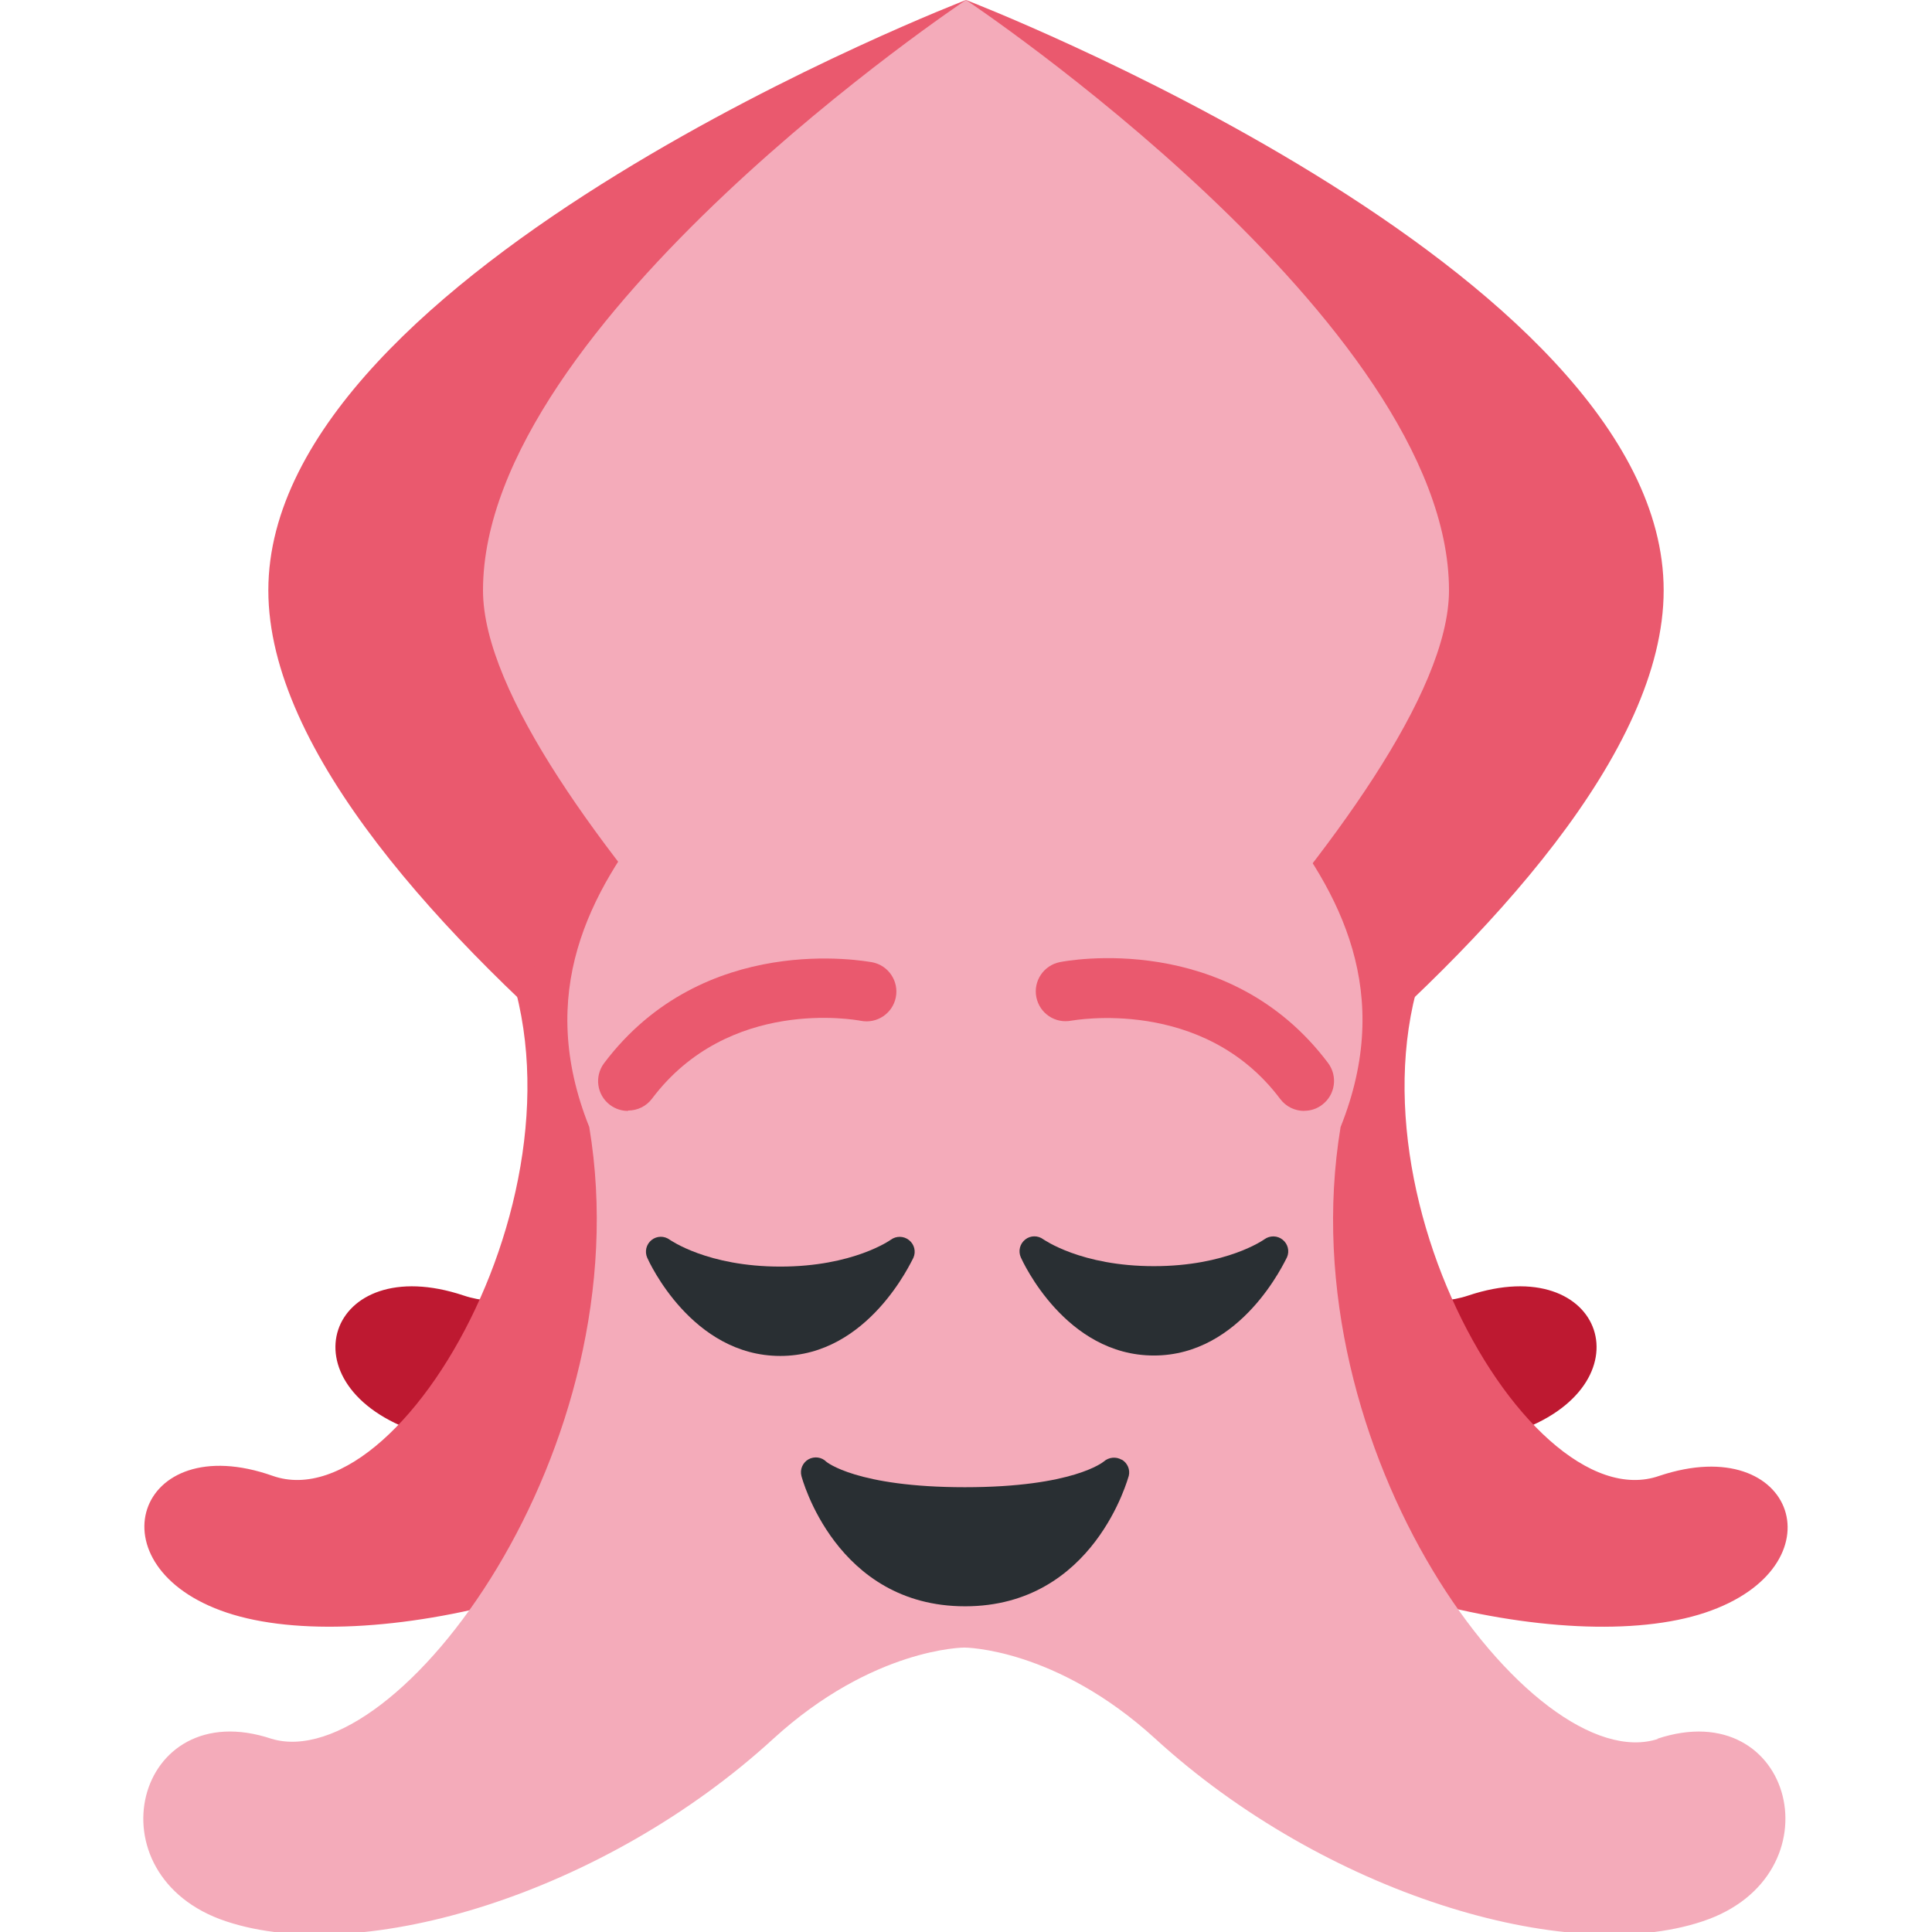 <svg xmlns="http://www.w3.org/2000/svg" viewBox="0 0 36 36">
	<path fill="#EA596E" d="M31 11C31 5 18 0 18 0v25s13-8 13-14z"/>
	<path fill="#EA596E" d="m5 11c0-6 13-11 13-11v25c.001 0-13-8-13-14z"/>
	<path fill="#F4ABBA" d="m27 11c0 3.83-9 12-9 12s-9-8.17-9-12c0-5 9-11 9-11s9 6 9 11z"/>
	<path fill="#BE1931" d="m13 15.9c2.55 4.25-1.81 9.1-4.36 8.24-2.55-.851-3.4 1.7-.851 2.55s8.05-.396 11.1-3.4c.851-.851 1.7-.851 1.7-.851l-7.55-6.54z"/>
	<path fill="#BE1931" d="m23 15.9c-2.55 4.25 1.81 9.1 4.36 8.24 2.55-.851 3.4 1.7.851 2.55s-8.05-.396-11.1-3.4c-.851-.851-1.7-.851-1.7-.851l7.55-6.54z"/>
	<path fill="#EA596E" d="m9 17c2.55 4.25-1.37 11.4-3.92 10.5s-3.4 1.7-.851 2.55 8.05-.396 11.1-3.4c.851-.851 1.7-.851 1.7-.851l-7.99-8.81zm18 0c-2.55 4.25 1.37 11.4 3.92 10.5 2.55-.851 3.4 1.7.851 2.55-2.55.851-8.05-.396-11.1-3.4-.851-.852-1.7-.852-1.7-.852l7.99-8.81z"/>
	<path fill="#F4ABBA" d="m30.9 32.4c-2.32.774-6.92-5.35-5.92-11.4 2-5-4-7.48-4-9.98 0-6.11-2.03-9.74-3.03-9.74s-2.97 3.63-2.97 9.74c0 2.5-6 4.98-4 9.98 1 6-3.6 12.1-5.92 11.4-2.55-.851-3.4 2.55-.851 3.4 2.55.851 7.07-.533 10.2-3.4 1.86-1.7 3.56-1.7 3.56-1.7s1.7 0 3.56 1.7c3.14 2.87 7.66 4.25 10.2 3.4 2.55-.85 1.7-4.25-.85-3.4z"/>
	<path fill="#EA596E" d="m11.7 20.7c-.116 0-.233-.036-.333-.111-.246-.184-.295-.532-.111-.778 1.86-2.47 4.87-1.9 5-1.88.301.06.496.353.436.654-.06.3-.352.495-.652.436-.103-.019-2.46-.449-3.89 1.45-.109.146-.276.222-.445.222z"/>
	<path fill="#EA596E" d="m24.3 20.7c-.169 0-.336-.077-.445-.222-1.44-1.92-3.87-1.46-3.89-1.46-.304.06-.593-.135-.654-.436-.06-.301.135-.593.436-.654.128-.026 3.14-.596 5 1.88.184.246.134.594-.111.778-.099.076-.216.112-.332.112z"/>
	<g fill="#292F33">
		<path d="m23.9 23.1c-.097-.079-.237-.082-.339-.008-.007.005-.701.501-2.06.501-1.36 0-2.05-.496-2.06-.5-.102-.076-.242-.074-.339.005-.099.079-.132.214-.081.33.033.075.833 1.83 2.48 1.83 1.64 0 2.44-1.76 2.48-1.83.051-.115.018-.249-.081-.328z"/>
		<path d="m16.6 23.1c-.007.005-.7.501-2.06.501-1.36 0-2.05-.496-2.06-.5-.102-.076-.241-.074-.339.005-.099.079-.132.214-.081.33.033.075.833 1.83 2.48 1.83 1.64 0 2.44-1.76 2.48-1.83.051-.115.018-.249-.081-.328-.098-.079-.238-.082-.339-.008z"/>
		<path d="m20.9 27.2c-.104-.062-.24-.048-.332.033-.006.004-.563.479-2.59.479-2.02 0-2.58-.474-2.58-.474-.088-.089-.224-.106-.333-.046-.108.062-.163.188-.132.309.006.024.636 2.43 3.05 2.43 2.41 0 3.04-2.41 3.05-2.43.029-.118-.024-.239-.128-.302z"/>
	</g>
</svg>
